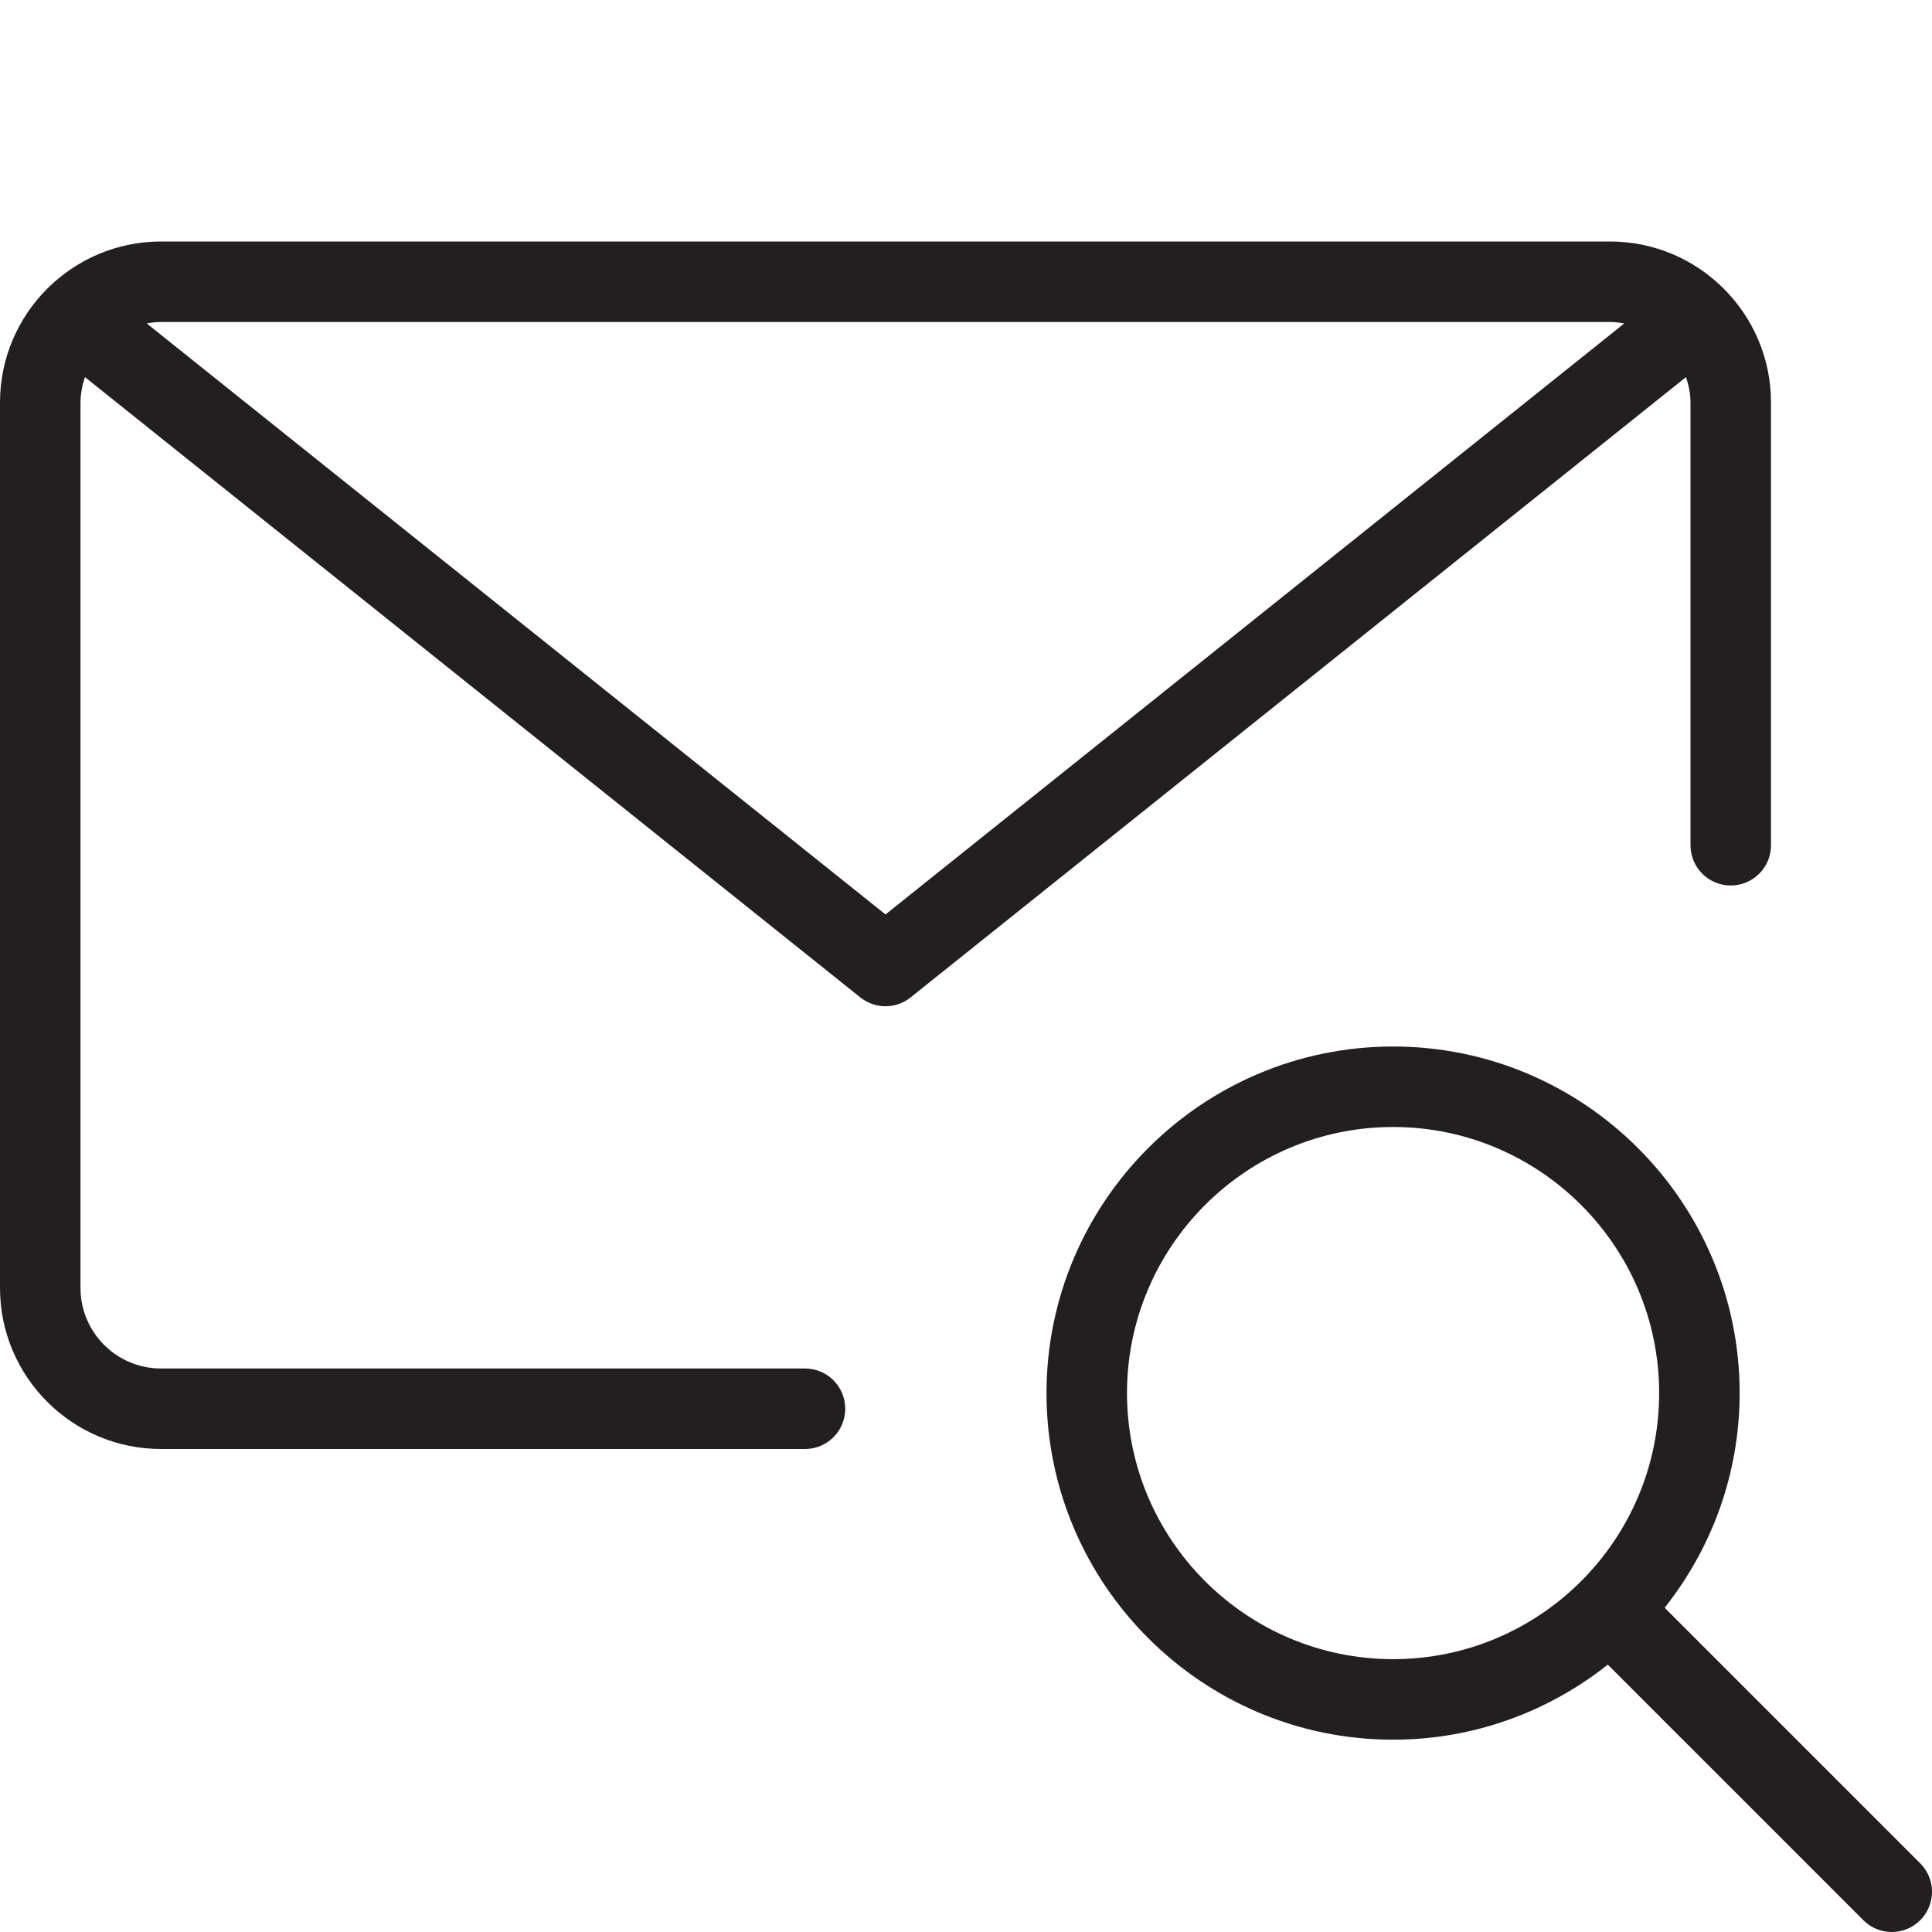<?xml version="1.0" encoding="utf-8"?>
<!-- Generator: Adobe Illustrator 17.0.0, SVG Export Plug-In . SVG Version: 6.00 Build 0)  -->
<!DOCTYPE svg PUBLIC "-//W3C//DTD SVG 1.1//EN" "http://www.w3.org/Graphics/SVG/1.1/DTD/svg11.dtd">
<svg version="1.1" id="Layer_1" xmlns="http://www.w3.org/2000/svg" xmlns:xlink="http://www.w3.org/1999/xlink" x="0px" y="0px"
	 width="48px" height="48px" viewBox="0 0 48 48" enable-background="new 0 0 48 48" xml:space="preserve">
<g>
	<path fill="#231F20" d="M42,10v11c0,0.552,0.447,1,1,1s1-0.448,1-1V10c0-2.206-1.794-4-4-4H4c-2.206,0-4,1.794-4,4v22
		c0,2.206,1.794,4,4,4h16c0.553,0,1-0.448,1-1s-0.447-1-1-1H4c-1.103,0-2-0.897-2-2V10c0-0.221,0.045-0.431,0.111-0.63
		l19.264,15.411C21.558,24.927,21.779,25,22,25s0.442-0.073,0.625-0.22L41.888,9.369C41.955,9.569,42,9.778,42,10z M22,22.719
		L3.645,8.036C3.761,8.015,3.878,8,4,8h36c0.121,0,0.239,0.015,0.354,0.036L22,22.719z"/>
	<path fill="#231F20" d="M47.707,46.293l-6.349-6.349c1.163-1.468,1.863-3.319,1.863-5.333c0-4.748-3.862-8.611-8.609-8.611
		C29.863,26,26,29.863,26,34.612c0,4.747,3.863,8.61,8.612,8.61c2.014,0,3.864-0.7,5.333-1.864l6.349,6.349
		C46.488,47.902,46.744,48,47,48s0.512-0.098,0.707-0.293C48.098,47.316,48.098,46.684,47.707,46.293z M28,34.611
		C28,30.966,30.966,28,34.612,28c3.645,0,6.61,2.966,6.609,6.611c0,3.645-2.964,6.61-6.609,6.61C30.966,41.221,28,38.256,28,34.611z
		"/>
</g>
</svg>
